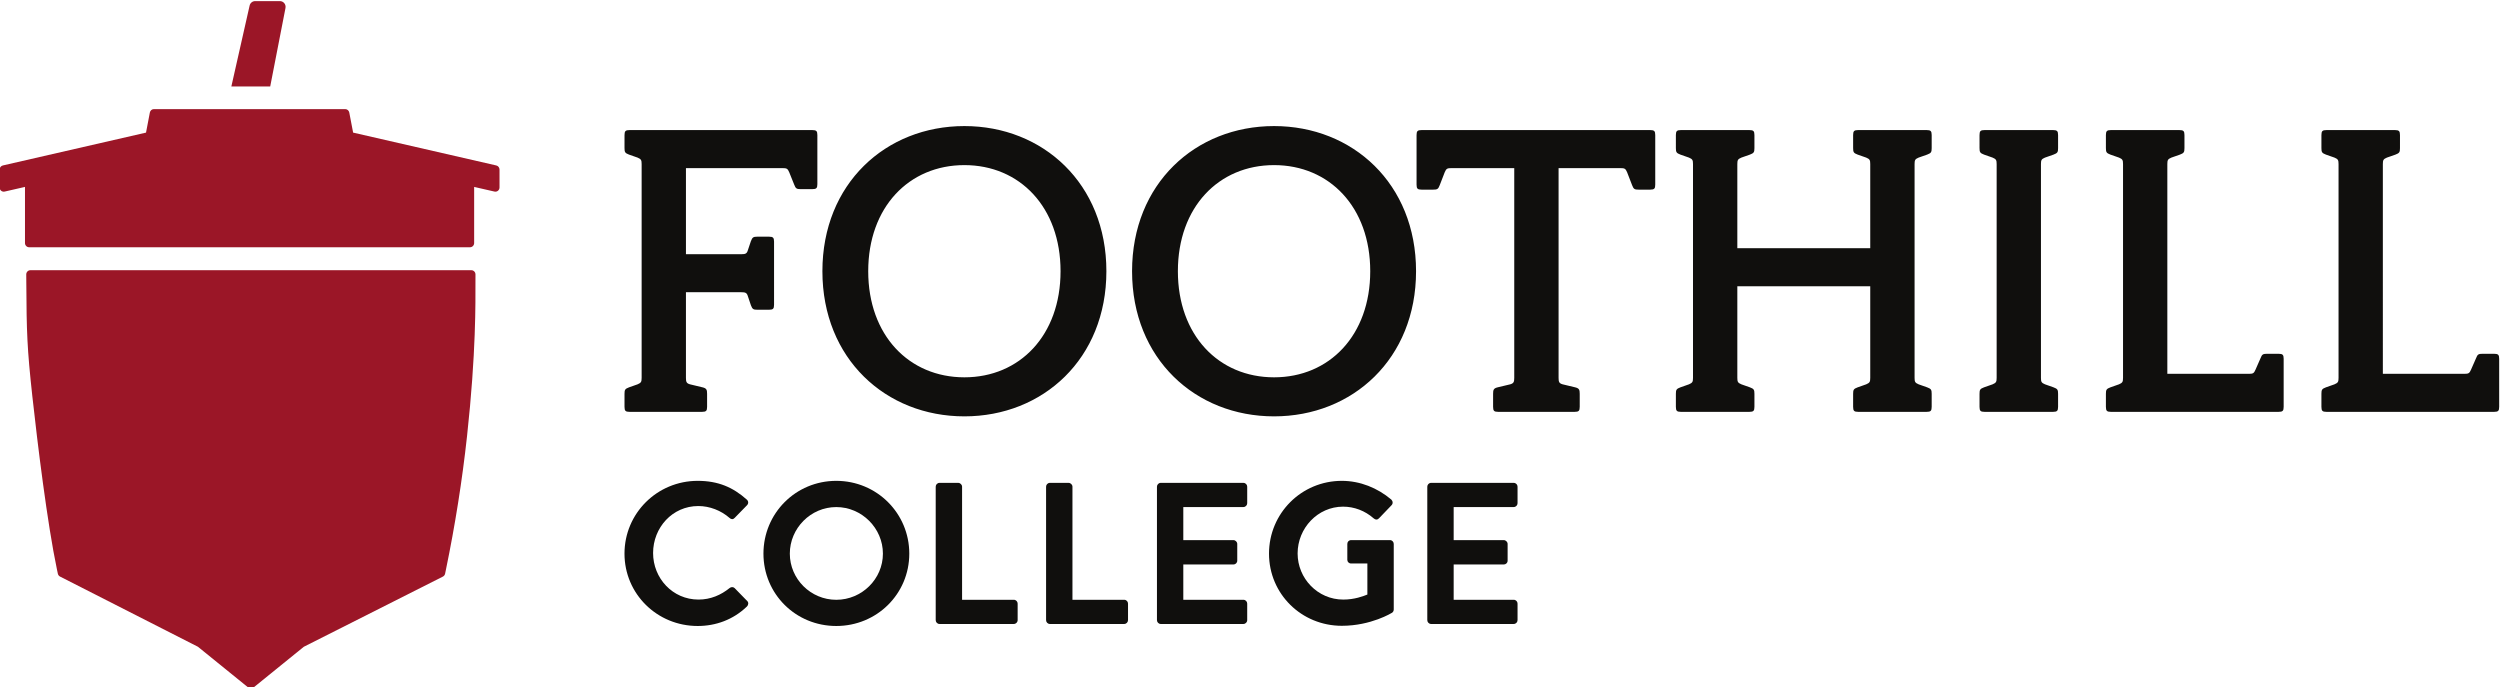 <?xml version="1.0" encoding="UTF-8" standalone="no"?>
<!-- Created with Inkscape (http://www.inkscape.org/) -->

<svg
   xmlns:dc="http://purl.org/dc/elements/1.1/"
   xmlns:cc="http://creativecommons.org/ns#"
   xmlns:rdf="http://www.w3.org/1999/02/22-rdf-syntax-ns#"
   xmlns:svg="http://www.w3.org/2000/svg"
   xmlns="http://www.w3.org/2000/svg"
   xmlns:sodipodi="http://sodipodi.sourceforge.net/DTD/sodipodi-0.dtd"
   xmlns:inkscape="http://www.inkscape.org/namespaces/inkscape"
   width="135.467mm"
   height="37.253mm"
   viewBox="0 0 135.467 37.253"
   version="1.1"
   id="svg448"
   inkscape:version="0.92.1 r15371"
   sodipodi:docname="foothill logo.svg">
  <defs
     id="defs442">
    <clipPath
       clipPathUnits="userSpaceOnUse"
       id="clipPath226">
      <path
         d="m 97.2,247.415 h 114.297 v 31.432 H 97.2 Z"
         id="path224"
         inkscape:connector-curvature="0" />
    </clipPath>
    <clipPath
       clipPathUnits="userSpaceOnUse"
       id="clipPath190">
      <path
         d="m 97.2,243.706 h 117.204 v 35.14 H 97.2 Z"
         id="path188"
         inkscape:connector-curvature="0" />
    </clipPath>
  </defs>
  <sodipodi:namedview
     id="base"
     pagecolor="#ffffff"
     bordercolor="#666666"
     borderopacity="1.0"
     inkscape:pageopacity="0.0"
     inkscape:pageshadow="2"
     inkscape:zoom="0.49497475"
     inkscape:cx="-578.99136"
     inkscape:cy="-250.30907"
     inkscape:document-units="mm"
     inkscape:current-layer="layer1"
     showgrid="false"
     fit-margin-top="0"
     fit-margin-left="0"
     fit-margin-right="0"
     fit-margin-bottom="0"
     inkscape:window-width="1600"
     inkscape:window-height="838"
     inkscape:window-x="-8"
     inkscape:window-y="-8"
     inkscape:window-maximized="1" />
  <g
     inkscape:label="Layer 1"
     inkscape:groupmode="layer"
     id="layer1"
     transform="translate(-2.57,-112.064)">
    <g
       transform="matrix(1.185,0,0,-1.185,-112.633,442.558)"
       id="g184">
      <g
         id="g186"
         clip-path="url(#clipPath190)">
        <g
           id="g192"
           transform="translate(129.122,256.91)">
          <path
             d="m 0,0 c 0.937,0 1.614,-0.295 2.244,-0.857 0.084,-0.074 0.084,-0.185 0.01,-0.259 l -0.566,-0.58 c -0.065,-0.074 -0.158,-0.074 -0.232,0 -0.39,0.341 -0.909,0.544 -1.428,0.544 -1.187,0 -2.068,-0.987 -2.068,-2.148 0,-1.152 0.89,-2.129 2.077,-2.129 0.557,0 1.029,0.211 1.419,0.525 0.074,0.064 0.176,0.055 0.232,0 l 0.575,-0.59 C 2.337,-5.559 2.319,-5.679 2.254,-5.743 1.623,-6.351 0.825,-6.637 0,-6.637 c -1.855,0 -3.348,1.466 -3.348,3.309 C -3.348,-1.484 -1.855,0 0,0"
             style="fill:#100f0d;fill-opacity:1;fill-rule:nonzero;stroke:none"
             id="path194"
             inkscape:connector-curvature="0" />
        </g>
        <g
           id="g196"
           transform="translate(135.458,251.471)">
          <path
             d="M 0,0 C 1.169,0 2.133,0.95 2.133,2.111 2.133,3.272 1.169,4.24 0,4.24 -1.168,4.24 -2.124,3.272 -2.124,2.111 -2.124,0.95 -1.168,0 0,0 m 0,5.439 c 1.855,0 3.339,-1.484 3.339,-3.328 0,-1.844 -1.484,-3.309 -3.339,-3.309 -1.855,0 -3.33,1.465 -3.33,3.309 0,1.844 1.475,3.328 3.33,3.328"
             style="fill:#100f0d;fill-opacity:1;fill-rule:nonzero;stroke:none"
             id="path198"
             inkscape:connector-curvature="0" />
        </g>
        <g
           id="g200"
           transform="translate(140.005,256.643)">
          <path
             d="M 0,0 C 0,0.092 0.074,0.175 0.176,0.175 H 1.029 C 1.122,0.175 1.206,0.092 1.206,0 v -5.171 h 2.365 c 0.101,0 0.176,-0.083 0.176,-0.175 v -0.756 c 0,-0.093 -0.075,-0.176 -0.176,-0.176 H 0.176 C 0.074,-6.278 0,-6.195 0,-6.102 Z"
             style="fill:#100f0d;fill-opacity:1;fill-rule:nonzero;stroke:none"
             id="path202"
             inkscape:connector-curvature="0" />
        </g>
        <g
           id="g204"
           transform="translate(145.052,256.643)">
          <path
             d="M 0,0 C 0,0.092 0.074,0.175 0.176,0.175 H 1.029 C 1.122,0.175 1.206,0.092 1.206,0 v -5.171 h 2.365 c 0.102,0 0.176,-0.083 0.176,-0.175 v -0.756 c 0,-0.093 -0.074,-0.176 -0.176,-0.176 H 0.176 C 0.074,-6.278 0,-6.195 0,-6.102 Z"
             style="fill:#100f0d;fill-opacity:1;fill-rule:nonzero;stroke:none"
             id="path206"
             inkscape:connector-curvature="0" />
        </g>
        <g
           id="g208"
           transform="translate(150.122,256.643)">
          <path
             d="M 0,0 C 0,0.092 0.074,0.175 0.176,0.175 H 3.951 C 4.052,0.175 4.127,0.092 4.127,0 v -0.756 c 0,-0.092 -0.075,-0.175 -0.176,-0.175 H 1.205 v -1.512 h 2.291 c 0.093,0 0.176,-0.083 0.176,-0.175 v -0.765 c 0,-0.101 -0.083,-0.175 -0.176,-0.175 H 1.205 v -1.613 h 2.746 c 0.101,0 0.176,-0.083 0.176,-0.175 v -0.756 c 0,-0.093 -0.075,-0.176 -0.176,-0.176 H 0.176 C 0.074,-6.278 0,-6.195 0,-6.102 Z"
             style="fill:#100f0d;fill-opacity:1;fill-rule:nonzero;stroke:none"
             id="path210"
             inkscape:connector-curvature="0" />
        </g>
        <g
           id="g212"
           transform="translate(158.576,256.91)">
          <path
             d="M 0,0 C 0.834,0 1.632,-0.323 2.263,-0.857 2.337,-0.931 2.346,-1.042 2.272,-1.116 L 1.697,-1.715 c -0.074,-0.074 -0.157,-0.074 -0.241,0 -0.399,0.35 -0.89,0.535 -1.4,0.535 -1.16,0 -2.078,-0.986 -2.078,-2.139 0,-1.143 0.918,-2.11 2.087,-2.11 0.519,0 0.918,0.156 1.103,0.23 v 1.42 H 0.427 c -0.103,0 -0.176,0.074 -0.176,0.166 v 0.728 c 0,0.101 0.073,0.175 0.176,0.175 h 1.78 c 0.093,0 0.167,-0.083 0.167,-0.175 v -2.996 c 0,-0.074 -0.037,-0.12 -0.074,-0.148 0,0 -0.955,-0.599 -2.3,-0.599 -1.846,0 -3.33,1.457 -3.33,3.3 C -3.33,-1.484 -1.846,0 0,0"
             style="fill:#100f0d;fill-opacity:1;fill-rule:nonzero;stroke:none"
             id="path214"
             inkscape:connector-curvature="0" />
        </g>
        <g
           id="g216"
           transform="translate(162.484,256.643)">
          <path
             d="M 0,0 C 0,0.092 0.074,0.175 0.176,0.175 H 3.951 C 4.053,0.175 4.127,0.092 4.127,0 v -0.756 c 0,-0.092 -0.074,-0.175 -0.176,-0.175 H 1.206 v -1.512 h 2.291 c 0.092,0 0.176,-0.083 0.176,-0.175 v -0.765 c 0,-0.101 -0.084,-0.175 -0.176,-0.175 H 1.206 v -1.613 h 2.745 c 0.102,0 0.176,-0.083 0.176,-0.175 v -0.756 c 0,-0.093 -0.074,-0.176 -0.176,-0.176 H 0.176 C 0.074,-6.278 0,-6.195 0,-6.102 Z"
             style="fill:#100f0d;fill-opacity:1;fill-rule:nonzero;stroke:none"
             id="path218"
             inkscape:connector-curvature="0" />
        </g>
      </g>
    </g>
    <g
       transform="matrix(1.185,0,0,-1.185,-112.633,442.558)"
       id="g220">
      <g
         id="g222"
         clip-path="url(#clipPath226)">
        <g
           id="g228"
           transform="translate(159.875,266.496)">
          <path
             d="m 0,0 c 0,-2.929 -1.865,-4.852 -4.398,-4.852 -2.533,0 -4.398,1.923 -4.398,4.852 0,2.929 1.865,4.852 4.398,4.852 C -1.865,4.852 0,2.929 0,0 m -10.891,0 c 0,-4.005 2.901,-6.637 6.493,-6.637 3.592,0 6.493,2.632 6.493,6.637 0,4.005 -2.901,6.637 -6.493,6.637 -3.592,0 -6.493,-2.632 -6.493,-6.637 m 57.195,4.898 c 0,0.183 0.023,0.228 0.184,0.297 l 0.392,0.137 c 0.184,0.069 0.207,0.115 0.207,0.298 v 0.595 c 0,0.183 -0.046,0.229 -0.23,0.229 h -3.132 c -0.184,0 -0.23,-0.046 -0.23,-0.229 V 5.63 c 0,-0.183 0.023,-0.229 0.207,-0.298 l 0.391,-0.137 c 0.162,-0.069 0.185,-0.114 0.185,-0.297 v -9.773 c 0,-0.183 -0.023,-0.228 -0.185,-0.297 L 43.702,-5.31 c -0.184,-0.068 -0.207,-0.114 -0.207,-0.297 v -0.595 c 0,-0.183 0.046,-0.229 0.23,-0.229 h 7.668 c 0.184,0 0.23,0.046 0.23,0.229 v 2.197 c 0,0.183 -0.046,0.229 -0.23,0.229 h -0.53 c -0.184,0 -0.23,-0.023 -0.299,-0.206 l -0.231,-0.526 c -0.069,-0.161 -0.115,-0.184 -0.299,-0.184 h -3.73 z m -17.66,-9.773 c 0,-0.183 -0.024,-0.228 -0.185,-0.297 L 28.068,-5.31 c -0.184,-0.068 -0.207,-0.114 -0.207,-0.297 v -0.595 c 0,-0.183 0.046,-0.229 0.23,-0.229 h 3.132 c 0.184,0 0.23,0.046 0.23,0.229 v 0.595 c 0,0.183 -0.023,0.229 -0.208,0.297 l -0.391,0.138 c -0.161,0.069 -0.184,0.114 -0.184,0.297 v 9.773 c 0,0.183 0.023,0.228 0.184,0.297 l 0.391,0.137 c 0.185,0.069 0.208,0.115 0.208,0.298 v 0.595 c 0,0.183 -0.046,0.229 -0.23,0.229 h -3.132 c -0.184,0 -0.23,-0.046 -0.23,-0.229 V 5.63 c 0,-0.183 0.023,-0.229 0.207,-0.298 L 28.459,5.195 C 28.62,5.126 28.644,5.081 28.644,4.898 Z m 7.805,9.773 c 0,0.183 0.023,0.228 0.184,0.297 l 0.392,0.137 c 0.184,0.069 0.207,0.115 0.207,0.298 v 0.595 c 0,0.183 -0.046,0.229 -0.23,0.229 H 33.87 c -0.184,0 -0.23,-0.046 -0.23,-0.229 V 5.63 c 0,-0.183 0.023,-0.229 0.207,-0.298 L 34.239,5.195 C 34.4,5.126 34.423,5.081 34.423,4.898 v -9.773 c 0,-0.183 -0.023,-0.228 -0.184,-0.297 L 33.847,-5.31 C 33.663,-5.378 33.64,-5.424 33.64,-5.607 v -0.595 c 0,-0.183 0.046,-0.229 0.23,-0.229 h 7.668 c 0.184,0 0.23,0.046 0.23,0.229 v 2.197 c 0,0.183 -0.046,0.229 -0.23,0.229 h -0.53 c -0.184,0 -0.23,-0.023 -0.299,-0.206 L 40.478,-4.508 C 40.41,-4.669 40.364,-4.692 40.179,-4.692 h -3.73 z m -18.881,-11.1 v 0.595 c 0,0.183 -0.023,0.229 -0.207,0.297 l -0.391,0.138 c -0.161,0.069 -0.184,0.114 -0.184,0.297 v 4.188 h 6.078 v -4.188 c 0,-0.183 -0.023,-0.228 -0.184,-0.297 L 22.289,-5.31 c -0.185,-0.068 -0.208,-0.114 -0.208,-0.297 v -0.595 c 0,-0.183 0.046,-0.229 0.231,-0.229 h 3.131 c 0.184,0 0.23,0.046 0.23,0.229 v 0.595 c 0,0.183 -0.023,0.229 -0.207,0.297 l -0.391,0.138 c -0.161,0.069 -0.184,0.114 -0.184,0.297 v 9.773 c 0,0.183 0.023,0.228 0.184,0.297 l 0.391,0.137 c 0.184,0.069 0.207,0.115 0.207,0.298 v 0.595 c 0,0.183 -0.046,0.229 -0.23,0.229 h -3.131 c -0.185,0 -0.231,-0.046 -0.231,-0.229 V 5.63 c 0,-0.183 0.023,-0.229 0.208,-0.298 L 22.68,5.195 C 22.841,5.126 22.864,5.081 22.864,4.898 V 1.053 h -6.078 v 3.845 c 0,0.183 0.023,0.228 0.184,0.297 l 0.391,0.137 c 0.184,0.069 0.207,0.115 0.207,0.298 v 0.595 c 0,0.183 -0.046,0.229 -0.23,0.229 h -3.131 c -0.185,0 -0.231,-0.046 -0.231,-0.229 V 5.63 c 0,-0.183 0.024,-0.229 0.208,-0.298 l 0.391,-0.137 c 0.161,-0.069 0.184,-0.114 0.184,-0.297 v -9.773 c 0,-0.183 -0.023,-0.228 -0.184,-0.297 L 14.184,-5.31 C 14,-5.378 13.976,-5.424 13.976,-5.607 v -0.595 c 0,-0.183 0.046,-0.229 0.231,-0.229 h 3.131 c 0.184,0 0.23,0.046 0.23,0.229 m -48.859,6.98 v 3.936 h 4.421 c 0.184,0 0.23,-0.022 0.299,-0.183 l 0.23,-0.572 c 0.069,-0.183 0.115,-0.206 0.3,-0.206 h 0.529 c 0.184,0 0.23,0.046 0.23,0.229 v 2.243 c 0,0.183 -0.046,0.229 -0.23,0.229 h -8.358 c -0.184,0 -0.23,-0.046 -0.23,-0.229 V 5.63 c 0,-0.183 0.023,-0.229 0.207,-0.298 l 0.391,-0.137 c 0.161,-0.069 0.185,-0.114 0.185,-0.297 v -9.773 c 0,-0.183 -0.024,-0.228 -0.185,-0.297 L -33.893,-5.31 C -34.077,-5.378 -34.1,-5.424 -34.1,-5.607 v -0.595 c 0,-0.183 0.046,-0.229 0.23,-0.229 h 3.315 c 0.185,0 0.231,0.046 0.231,0.229 v 0.595 c 0,0.183 -0.023,0.252 -0.207,0.297 l -0.576,0.138 c -0.161,0.046 -0.184,0.114 -0.184,0.297 v 3.914 h 2.532 c 0.185,0 0.254,-0.023 0.3,-0.183 l 0.138,-0.412 c 0.069,-0.183 0.115,-0.206 0.299,-0.206 h 0.53 c 0.184,0 0.23,0.046 0.23,0.229 V 1.35 c 0,0.183 -0.046,0.229 -0.23,0.229 h -0.53 c -0.184,0 -0.23,-0.023 -0.299,-0.206 l -0.138,-0.412 c -0.046,-0.16 -0.115,-0.183 -0.3,-0.183 z m 40.87,-6.98 v 0.595 c 0,0.183 -0.023,0.252 -0.208,0.297 l -0.575,0.138 c -0.161,0.046 -0.184,0.114 -0.184,0.297 v 9.589 h 2.832 c 0.184,0 0.23,-0.022 0.299,-0.183 l 0.23,-0.595 c 0.069,-0.183 0.115,-0.206 0.3,-0.206 h 0.529 c 0.184,0 0.23,0.046 0.23,0.229 v 2.266 c 0,0.183 -0.046,0.229 -0.23,0.229 H 2.349 C 2.164,6.454 2.118,6.408 2.118,6.225 V 3.959 C 2.118,3.776 2.164,3.73 2.349,3.73 h 0.529 c 0.185,0 0.231,0.023 0.3,0.206 l 0.23,0.595 c 0.069,0.161 0.115,0.183 0.299,0.183 h 2.878 v -9.589 c 0,-0.183 -0.023,-0.251 -0.184,-0.297 L 5.825,-5.31 C 5.641,-5.355 5.618,-5.424 5.618,-5.607 v -0.595 c 0,-0.183 0.046,-0.229 0.231,-0.229 h 3.499 c 0.185,0 0.231,0.046 0.231,0.229 M -14.161,0 c 0,-2.929 -1.864,-4.852 -4.397,-4.852 -2.533,0 -4.398,1.923 -4.398,4.852 0,2.929 1.865,4.852 4.398,4.852 2.533,0 4.397,-1.923 4.397,-4.852 m -10.89,0 c 0,-4.005 2.901,-6.637 6.493,-6.637 3.592,0 6.493,2.632 6.493,6.637 0,4.005 -2.901,6.637 -6.493,6.637 -3.592,0 -6.493,-2.632 -6.493,-6.637"
             style="fill:#100f0d;fill-opacity:1;fill-rule:nonzero;stroke:none"
             id="path230"
             inkscape:connector-curvature="0" />
        </g>
        <g
           id="g232"
           transform="translate(118.771,266.542)">
          <path
             d="m 0,0 h -20.164 c -0.105,0 -0.189,-0.087 -0.189,-0.193 l 0.003,-0.402 c 0.013,-2.249 0.034,-2.958 0.276,-5.175 0.234,-2.131 0.685,-5.828 1.126,-7.92 l 0.04,-0.188 c 0.012,-0.057 0.049,-0.105 0.1,-0.131 l 6.306,-3.21 2.303,-1.866 c 0.069,-0.056 0.167,-0.056 0.236,0 l 2.303,1.866 6.359,3.209 c 0.052,0.026 0.089,0.075 0.101,0.133 l 0.039,0.189 c 0.418,2.024 0.743,4.075 0.964,6.099 0.42,3.829 0.384,6.195 0.385,6.996 l 0.001,0.4 C 0.189,-0.086 0.105,0 0,0"
             style="fill:#9b1627;fill-opacity:1;fill-rule:nonzero;stroke:none"
             id="path234"
             inkscape:connector-curvature="0" />
        </g>
        <g
           id="g236"
           transform="translate(119.912,271.332)">
          <path
             d="m 0,0 -6.547,1.502 -0.176,0.919 c -0.017,0.09 -0.095,0.156 -0.186,0.156 h -8.747 c -0.091,0 -0.168,-0.066 -0.186,-0.156 L -16.017,1.502 -22.565,0 c -0.086,-0.02 -0.147,-0.098 -0.147,-0.188 v -0.818 c 0,-0.124 0.112,-0.215 0.23,-0.188 l 0.93,0.213 v -2.567 c 0,-0.106 0.085,-0.192 0.189,-0.192 h 20.161 c 0.104,0 0.189,0.086 0.189,0.192 v 2.567 l 0.93,-0.213 c 0.118,-0.027 0.23,0.064 0.23,0.188 v 0.818 C 0.147,-0.098 0.086,-0.02 0,0"
             style="fill:#9b1627;fill-opacity:1;fill-rule:nonzero;stroke:none"
             id="path238"
             inkscape:connector-curvature="0" />
        </g>
        <g
           id="g240"
           transform="translate(108.63,278.634)">
          <path
             d="m 0,0 -0.833,-3.689 h 1.777 l 0.698,3.586 C 1.675,0.064 1.547,0.218 1.38,0.213 H 0.249 C 0.127,0.21 0.024,0.122 0,0"
             style="fill:#9b1627;fill-opacity:1;fill-rule:nonzero;stroke:none"
             id="path242"
             inkscape:connector-curvature="0" />
        </g>
      </g>
    </g>
  </g>
</svg>
